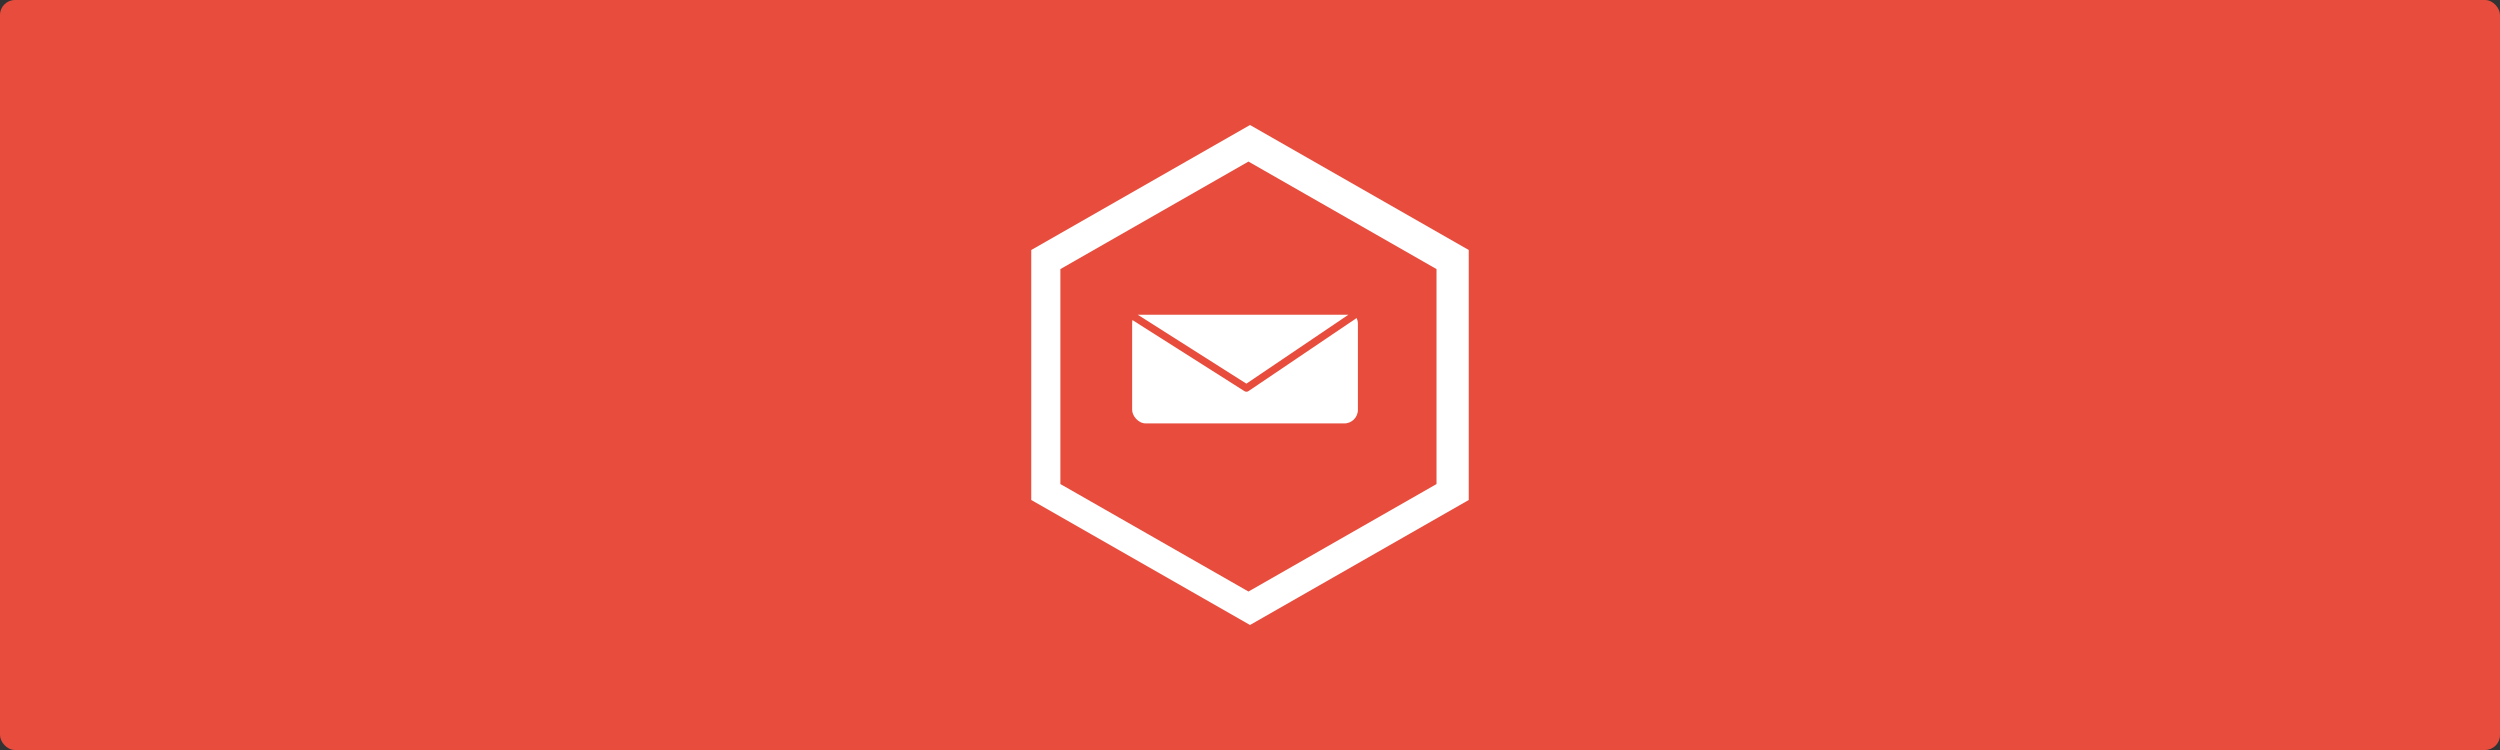 <?xml version="1.0" encoding="UTF-8" standalone="no"?>
<!-- Created with Inkscape (http://www.inkscape.org/) -->

<svg
   xmlns:dc="http://purl.org/dc/elements/1.1/"
   xmlns:cc="http://creativecommons.org/ns#"
   xmlns:rdf="http://www.w3.org/1999/02/22-rdf-syntax-ns#"
   xmlns:svg="http://www.w3.org/2000/svg"
   xmlns="http://www.w3.org/2000/svg"
   xmlns:sodipodi="http://sodipodi.sourceforge.net/DTD/sodipodi-0.dtd"
   xmlns:inkscape="http://www.inkscape.org/namespaces/inkscape"
   width="1000"
   height="300"
   id="svg3063"
   version="1.1"
   inkscape:version="0.48.4 r9939"
   sodipodi:docname="go_email.svg">
  <rect width="100%" height="100%" fill="#333333" stroke="none"/>
  <defs
     id="defs3065">
    <inkscape:path-effect
       effect="spiro"
       id="path-effect4377"
       is_visible="true" />
    <inkscape:path-effect
       effect="spiro"
       id="path-effect4377-1"
       is_visible="true" />
  </defs>
  <sodipodi:namedview
     id="base"
     pagecolor="#ffffff"
     bordercolor="#666666"
     borderopacity="1.0"
     inkscape:pageopacity="0.0"
     inkscape:pageshadow="2"
     inkscape:zoom="0.57300885"
     inkscape:cx="271.74077"
     inkscape:cy="355.95708"
     inkscape:current-layer="layer1"
     inkscape:document-units="px"
     showgrid="false"
     inkscape:window-width="1366"
     inkscape:window-height="705"
     inkscape:window-x="-8"
     inkscape:window-y="-8"
     inkscape:window-maximized="1" />
  <g
     id="layer1"
     inkscape:label="Layer 1"
     inkscape:groupmode="layer"
     transform="translate(0,-900)">
    <rect
       style="fill:#e74c3c;fill-opacity:1"
       id="rect3955"
       width="1000"
       height="300"
       x="0"
       y="900"
       ry="6" />
    <path
       style="fill:#ffffff"
       d="m 500,950 -87.5,50 0,100 87.5,50 87.5,-50 0,-100 -87.5,-50 z m -0.62,14.632 75.226,43.005 0,85.981 -75.226,42.991 -75.226,-42.991 0,-85.981 75.226,-43.005 z"
       id="path3075"
       inkscape:connector-curvature="0" />
    <rect
       style="fill:#e74c3c;fill-opacity:1;stroke:#e74c3c;stroke-width:3.438;stroke-linecap:round;stroke-linejoin:round;stroke-miterlimit:4;stroke-opacity:1;stroke-dasharray:none"
       id="rect4318"
       width="28.562"
       height="61.88"
       x="485.19"
       y="1015.115"
       ry="5.958" />
    <g
       id="g3840"
       transform="matrix(0.987,0,0,0.987,4.242,10.992)">
      <g
         id="g3844"
         transform="translate(2.025,14.178)">
        <rect
           transform="translate(0,900)"
           style="fill:#ffffff;stroke:#e74c3c;stroke-opacity:1"
           id="rect3838"
           width="92.494"
           height="47.12"
           x="452"
           y="111.521"
           ry="6" />
        <path
           style="fill:#ffffff;stroke:#e74c3c;stroke-width:2.974;stroke-linecap:round;stroke-linejoin:round;stroke-miterlimit:4;stroke-opacity:1;stroke-dasharray:none"
           d="m 449.652,1012.608 49.168,31.197 46.17,-31.197 -95.339,0"
           id="path4375"
           inkscape:path-effect="#path-effect4377-1"
           inkscape:original-d="m 449.6522,1012.6079 49.16841,31.1965 46.17035,-31.1965 z"
           inkscape:connector-curvature="0" />
      </g>
    </g>
  </g>
</svg>
